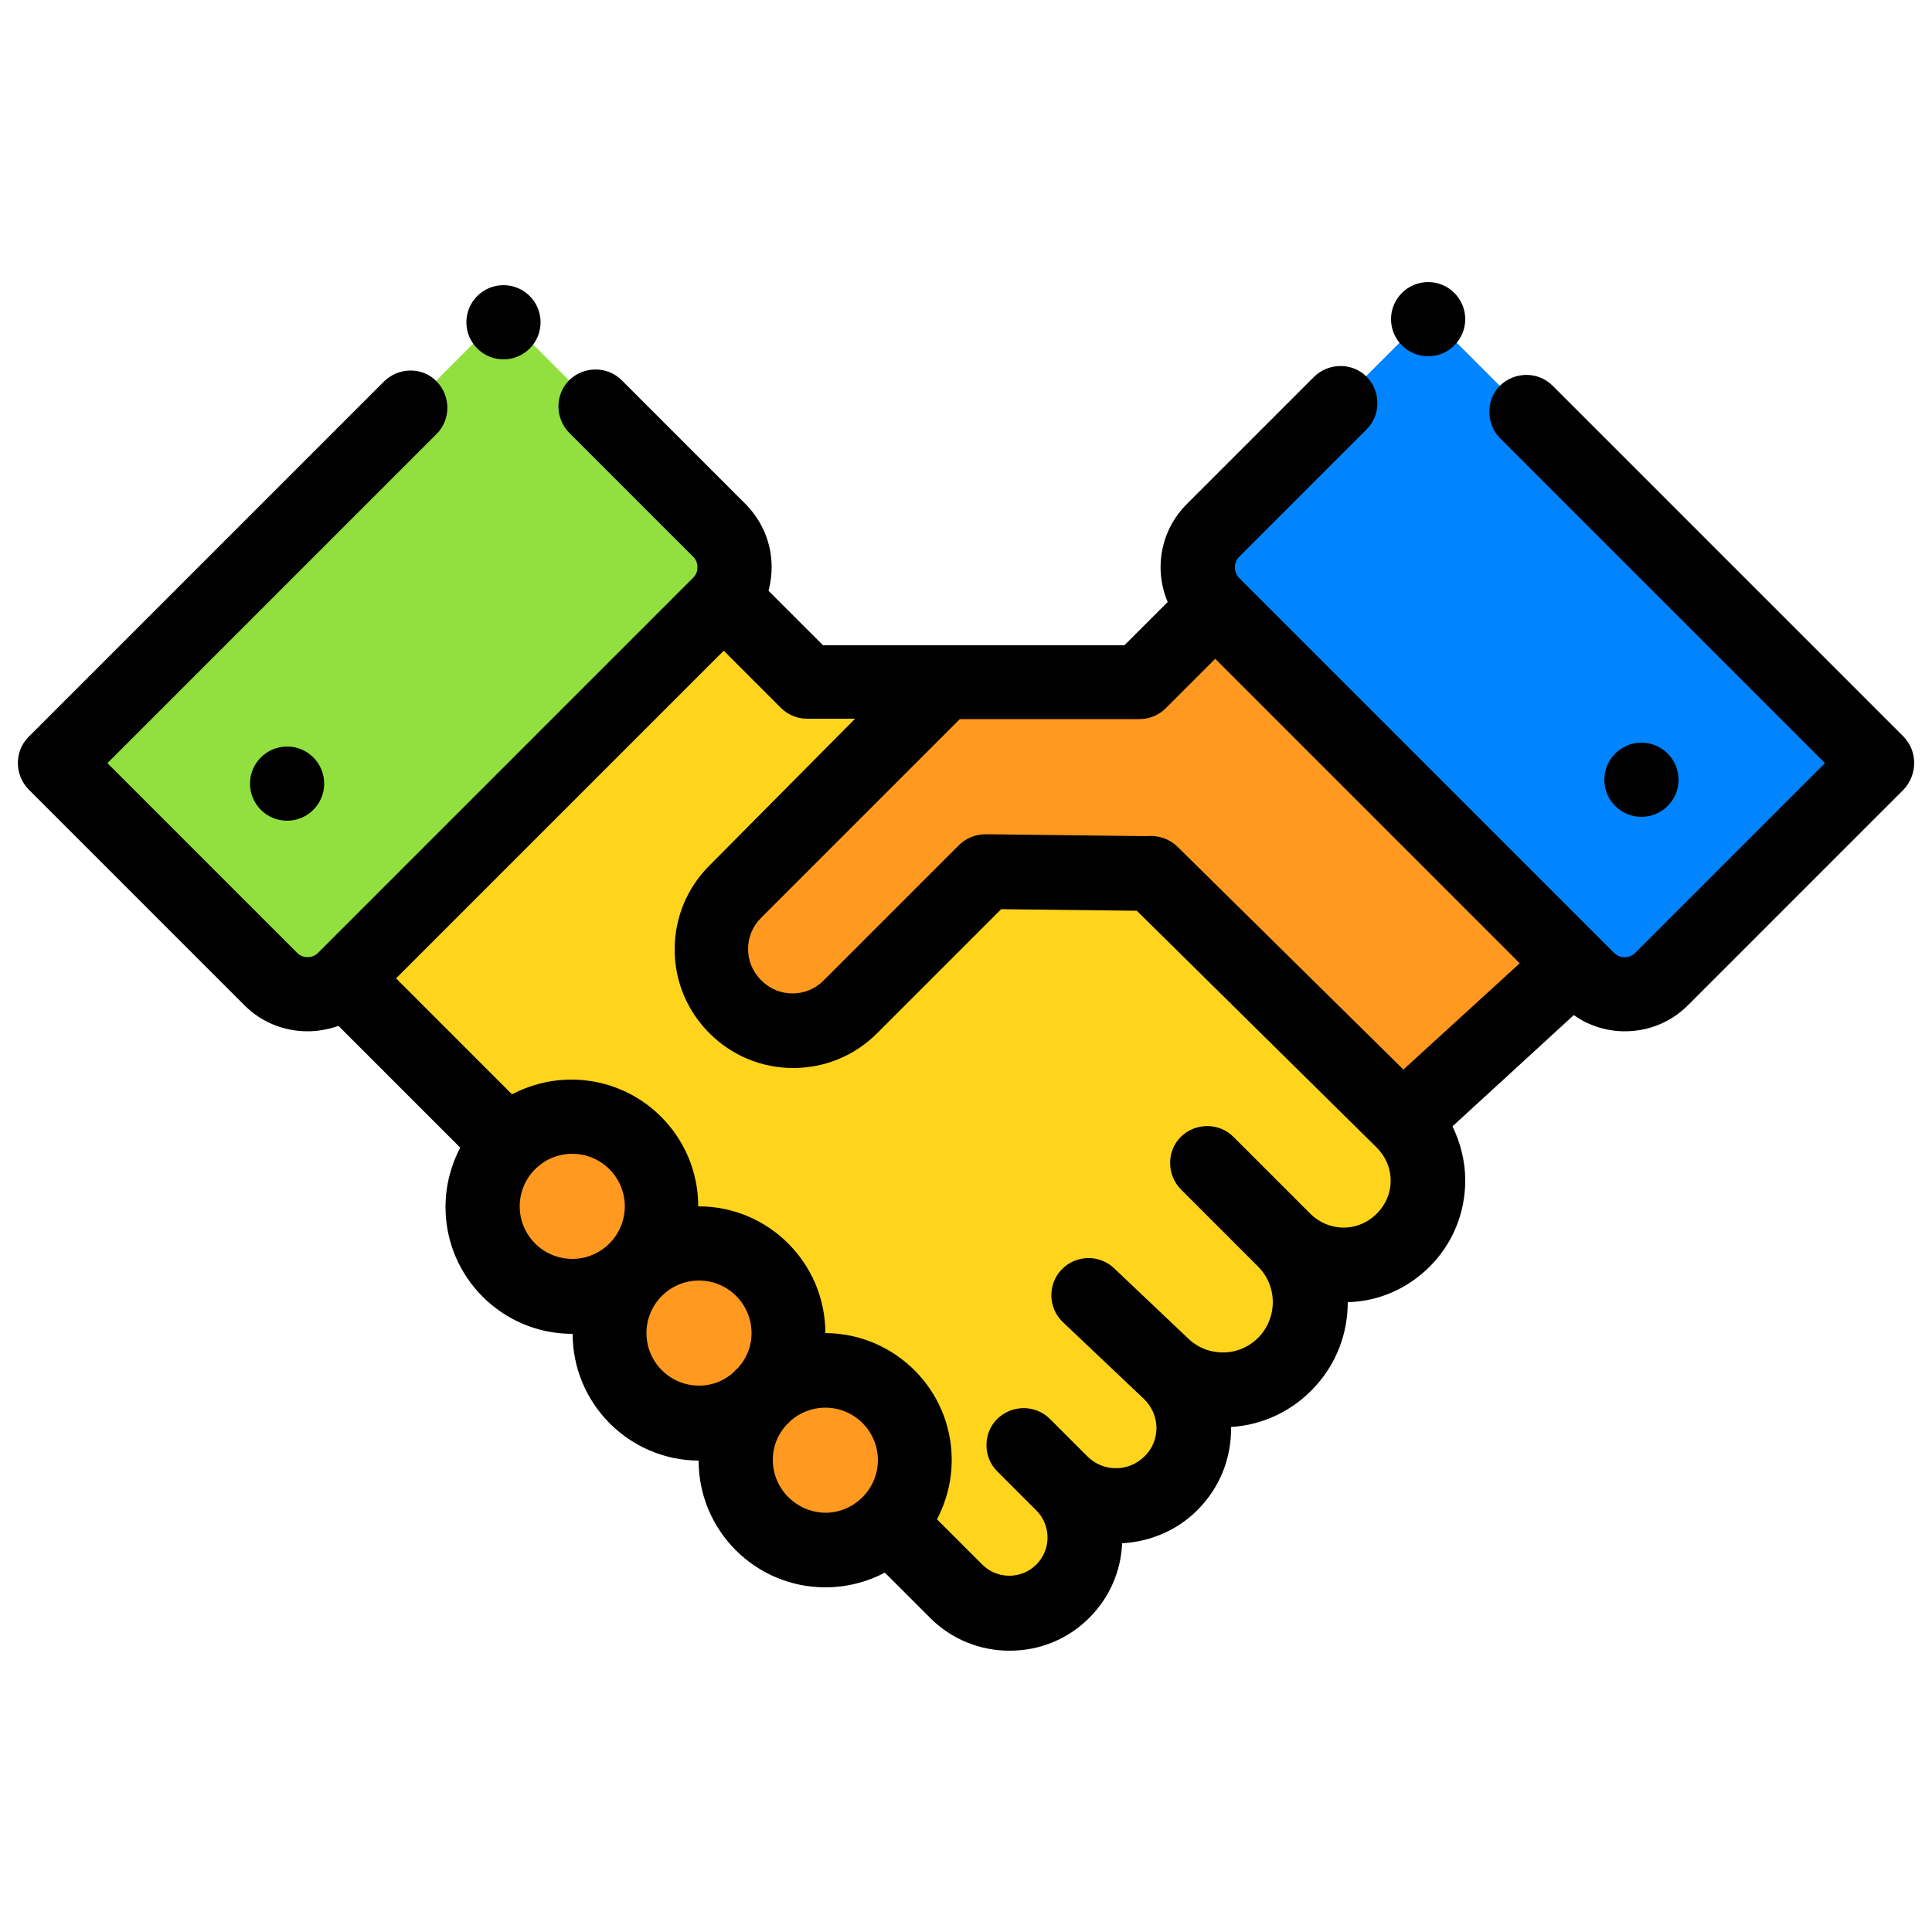 <?xml version="1.0" encoding="utf-8"?>
<!-- Generator: Adobe Illustrator 21.1.0, SVG Export Plug-In . SVG Version: 6.00 Build 0)  -->
<svg version="1.1" id="Layer_1" xmlns="http://www.w3.org/2000/svg" xmlns:xlink="http://www.w3.org/1999/xlink" x="0px" y="0px"
	 viewBox="0 0 500 500" style="enable-background:new 0 0 500 500;" xml:space="preserve">
<style type="text/css">
	.st0{fill:#FFD41D;}
	.st1{fill:#FF991F;}
	.st2{fill:#92E03F;}
	.st3{fill:#0084FF;}
</style>
<g>
	<path class="st0" d="M89,253.3l158.4,158.4c7.6,7.6,20,7.6,27.6,0l0,0c7.6-7.6,7.6-20,0-27.6L264.8,374l9.7,9.7
		c7.8,7.8,20.5,7.8,28.3,0l0,0c8-8,7.8-21-0.4-28.7l-20.9-19.8l19.2,18.2c9.2,8.7,23.6,8.2,32.2-1.1l0,0c8.2-8.9,7.9-22.7-0.7-31.3
		l-20-20l19.9,19.9c8.5,8.5,22.3,8.5,30.7,0l0,0c8.5-8.5,8.5-22.4-0.1-30.8L247.8,176.5h-38.9L187.3,155L89,253.3z"/>
	<g>
		<path class="st1" d="M313.4,158l-18.6,18.6h-50.4l-54.2,54.2c-8.2,8.2-8.2,21.5,0,29.8l0,0c8.2,8.2,21.5,8.2,29.8,0l35-35l43,0.5
			l64.9,64l43.2-39.5L313.4,158z"/>
		<circle class="st1" cx="147.9" cy="312.2" r="23.2"/>
		<circle class="st1" cx="180.8" cy="345" r="23.2"/>
		<circle class="st1" cx="213.4" cy="377.8" r="23.2"/>
	</g>
	<path class="st2" d="M130.1,81.3L14.1,197.4l56.8,56.8c4.8,4.8,12.5,4.8,17.3,0l98.8-98.8c4.8-4.8,4.8-12.5,0-17.3L130.1,81.3z"/>
	<path class="st3" d="M369.6,81.3l116.1,116.1l-56.8,56.8c-4.8,4.8-12.5,4.8-17.3,0l-98.8-98.8c-4.8-4.8-4.8-12.5,0-17.3L369.6,81.3
		z"/>
	<path d="M492.6,190.6l-90.8-90.8c-3.7-3.7-9.8-3.7-13.6,0c-3.7,3.7-3.7,9.8,0,13.6l84.1,84.1l-49.1,49.1c-1.5,1.5-4,1.5-5.5,0
		l-97-97c-1.5-1.5-1.5-4,0-5.5l33-33c3.7-3.7,3.7-9.8,0-13.6c-3.7-3.7-9.8-3.7-13.6,0l-33,33c-6.8,6.8-8.5,16.9-4.9,25.3L291,167
		h-43h-3.4H213l-14.1-14.1c0.5-2,0.8-4,0.8-6.1c0-6.2-2.4-11.9-6.7-16.3l-32.1-32.1c-3.7-3.7-9.8-3.7-13.6,0
		c-3.7,3.7-3.7,9.8,0,13.6l32.1,32.1c1,1,1.1,2.1,1.1,2.7c0,0.6-0.1,1.7-1.1,2.7l-2.7,2.7l-94.4,94.4c0,0-0.1,0.1-0.1,0.1
		c-1,0.9-2,1-2.6,1c-0.6,0-1.7-0.1-2.7-1.1l-49.1-49.1l85.2-85.2c3.7-3.7,3.7-9.8,0-13.6s-9.8-3.7-13.6,0l-92,92
		c-3.7,3.7-3.7,9.8,0,13.6l55.9,55.9c4.5,4.5,10.4,6.7,16.3,6.7c2.7,0,5.4-0.5,8-1.4l31.5,31.5c-2.4,4.6-3.8,9.8-3.8,15.4
		c0,18.1,14.7,32.8,32.8,32.8c0,0,0.1,0,0.1,0c0,0,0,0,0,0c0,18,14.6,32.7,32.6,32.8c0,0,0,0,0,0c0,18.1,14.7,32.8,32.8,32.8
		c5.6,0,10.8-1.4,15.4-3.8l11.7,11.7c5.5,5.5,12.8,8.5,20.6,8.5c7.8,0,15.1-3,20.6-8.5c5.2-5.2,8.2-12,8.5-19.3
		c7.1-0.4,14.1-3.2,19.5-8.6c5.7-5.7,8.8-13.3,8.7-21.4c0,0,0,0,0-0.1c8.3-0.5,16-4.2,21.7-10.4c5.7-6.2,8.5-14,8.5-21.9
		c8-0.2,15.5-3.5,21.2-9.2c5.9-5.9,9.2-13.8,9.2-22.3c0-4.9-1.2-9.7-3.3-14l31.4-28.8c3.9,2.8,8.6,4.2,13.2,4.2
		c5.9,0,11.8-2.2,16.3-6.7l55.9-55.9C496.3,200.4,496.3,194.4,492.6,190.6z M294.9,186.1c2.5,0,5-1,6.8-2.8l12.8-12.8l78.8,78.8
		l-30.1,27.5l-58.4-57.6c0,0,0,0,0,0l-0.1-0.1c-2.2-2.1-5.1-3-7.9-2.7l-41.7-0.5c-2.6,0-5.1,1-6.9,2.8l-35,35
		c-2.2,2.2-5,3.4-8.1,3.4c-3.1,0-5.9-1.2-8.1-3.4c-2.2-2.2-3.4-5-3.4-8.1c0-3.1,1.2-5.9,3.4-8.1l51.4-51.4H294.9L294.9,186.1z
		 M134.5,312.2c0-7.5,6.1-13.6,13.6-13.6s13.6,6.1,13.6,13.6c0,7.5-6.1,13.6-13.6,13.6S134.5,319.7,134.5,312.2z M180.9,358.6
		c-7.5,0-13.6-6.1-13.6-13.6s6.1-13.6,13.6-13.6s13.6,6.1,13.6,13.6c0,3.5-1.3,6.6-3.5,9c-0.4,0.4-0.8,0.7-1.1,1.1
		C187.5,357.3,184.4,358.6,180.9,358.6z M200,377.8c0-3.5,1.3-6.6,3.5-9c0.4-0.4,0.8-0.7,1.1-1.1c2.4-2.1,5.5-3.4,9-3.4
		c7.5,0,13.6,6.1,13.6,13.6c0,3.7-1.5,7-3.9,9.5c0,0-0.1,0.1-0.1,0.1c0,0-0.1,0.1-0.1,0.1c-2.5,2.4-5.8,3.9-9.5,3.9
		C206.1,391.4,200,385.3,200,377.8z M356.3,314.1c-2.3,2.3-5.3,3.6-8.6,3.6c-3.2,0-6.3-1.3-8.6-3.6l-19.9-19.9
		c-3.7-3.7-9.8-3.7-13.6,0c-3.7,3.7-3.7,9.8,0,13.6l19.9,19.9c0,0,0,0,0,0l0.1,0.1c4.9,4.9,5.1,12.8,0.4,18
		c-2.4,2.6-5.6,4.1-9.1,4.2c-3.5,0.1-6.8-1.1-9.4-3.6l-19.2-18.2c-3.8-3.6-9.9-3.5-13.6,0.4c-3.6,3.8-3.5,9.9,0.4,13.6L296,362
		c2.1,2,3.2,4.6,3.3,7.4c0,2.8-1,5.5-3.1,7.5c-4.1,4.1-10.7,4.1-14.8,0l-9.7-9.7c-3.7-3.7-9.8-3.7-13.6,0c-1.9,1.9-2.8,4.3-2.8,6.8
		c0,2.5,0.9,4.9,2.8,6.8l10.1,10.1c1.9,1.9,2.9,4.4,2.9,7c0,2.6-1,5.1-2.9,7c-1.9,1.9-4.4,2.9-7,2.9c-2.6,0-5.1-1-7-2.9l-11.7-11.7
		c2.4-4.6,3.8-9.8,3.8-15.4c0-18-14.6-32.7-32.7-32.8c0,0,0,0,0,0c0-18.1-14.7-32.8-32.8-32.8c0,0-0.1,0-0.1,0c0,0,0,0,0,0
		c0-18.1-14.7-32.8-32.8-32.8c-5.6,0-10.8,1.4-15.4,3.8l-30-30l84.8-84.8l14.8,14.8c1.8,1.8,4.2,2.8,6.8,2.8h12.4L183.6,224
		c-5.8,5.8-9,13.5-9,21.7c0,8.2,3.2,15.9,9,21.7c5.8,5.8,13.5,9,21.7,9c8.2,0,15.9-3.2,21.7-9l32.1-32.1l35.1,0.4l62.1,61.3
		c2.3,2.3,3.6,5.3,3.6,8.6C359.9,308.8,358.6,311.8,356.3,314.1z"/>
	<circle cx="424.8" cy="201.8" r="9.6"/>
	<circle cx="74.3" cy="202.8" r="9.6"/>
	<circle cx="130.3" cy="83.4" r="9.6"/>
	<circle cx="369.6" cy="82.6" r="9.6"/>
</g>
</svg>
